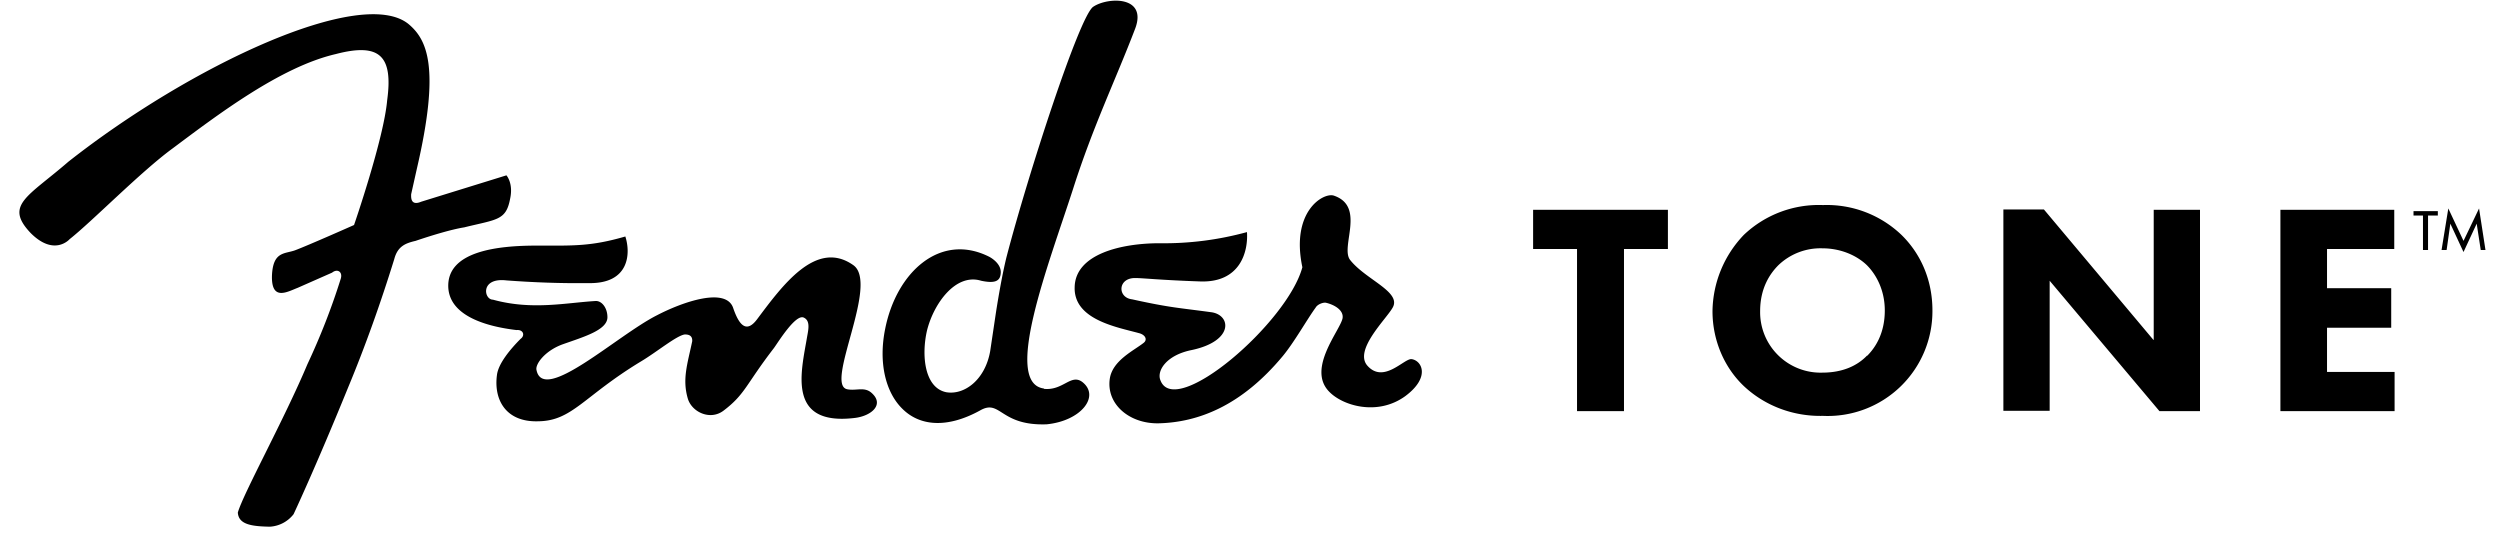 <svg width="74" height="16" viewBox="0 0 74 16" xmlns="http://www.w3.org/2000/svg"><title>logo-tone-horizontal</title><path d="M41.78 10.63c-.22-.02-.82.73-1.3.2-.42-.46.55-1.38.74-1.72.28-.47-.8-.83-1.26-1.42-.29-.39.47-1.58-.48-1.9-.31-.1-1.28.47-.93 2.12-.44 1.64-3.76 4.5-4.2 3.35-.12-.28.17-.75.93-.9 1.26-.27 1.16-1.05.56-1.12-.95-.13-1.2-.13-2.33-.38-.44-.05-.43-.64.1-.63.21 0 .74.06 1.9.1 1.2.05 1.44-.88 1.4-1.46a9.29 9.29 0 0 1-2.59.33c-1.11 0-2.49.31-2.51 1.3-.03.96 1.24 1.18 1.9 1.36.2.05.26.2.14.29-.29.23-.92.52-1 1.06-.11.75.58 1.34 1.45 1.32 1.16-.03 2.44-.51 3.67-1.99.34-.41.74-1.12.97-1.43.06-.11.23-.16.3-.15.23.05.54.21.5.46-.07.36-1.06 1.49-.4 2.17.4.42 1.43.73 2.25.14.76-.56.5-1.06.19-1.1zm-16.71.89c-.66-.15.96-3.12.19-3.67-1.1-.78-2.1.6-2.85 1.6-.3.4-.52.22-.71-.34-.22-.62-1.5-.17-2.25.22-1.19.6-3.37 2.64-3.57 1.62-.04-.17.25-.57.78-.76.62-.22 1.32-.42 1.32-.8 0-.28-.17-.49-.35-.48-.87.05-1.88.28-3.04-.04-.27 0-.38-.66.4-.57.8.06 1.61.09 2.42.08 1.23.03 1.26-.89 1.1-1.38-1.03.3-1.55.27-2.63.27-1.14 0-2.67.16-2.61 1.25.06.92 1.35 1.17 2.02 1.25.2-.02.26.16.12.26-.3.3-.66.73-.7 1.07-.1.74.27 1.4 1.22 1.37 1.01-.01 1.34-.74 3.04-1.77.47-.28 1.06-.77 1.3-.8.1 0 .23.02.22.2-.14.67-.3 1.12-.13 1.7.12.4.66.65 1.05.36.65-.49.66-.77 1.5-1.86.13-.18.64-1.01.88-.9.2.09.14.35.1.57-.17 1.02-.62 2.65 1.42 2.4.48-.06.87-.39.5-.73-.22-.21-.47-.06-.74-.12z"/><path d="M15.1 5.88c.1-.46-.11-.69-.11-.69l-2.52.78c-.33.14-.3-.15-.3-.22l.17-.76c.7-3.01.3-3.82-.25-4.28-1.4-1.13-6.45 1.23-10.07 4.08C.82 5.83.12 6.07.91 6.9c.7.7 1.15.18 1.15.18.66-.52 2.1-1.99 3.04-2.68 1.34-1 3.2-2.42 4.84-2.8 1.3-.34 1.7.05 1.52 1.37-.1 1.14-.98 3.69-.98 3.69s-1.35.6-1.75.75c-.31.11-.65.03-.68.75-.02.76.45.48.76.36l1.02-.45c.16-.13.33-.02.25.2-.27.86-.6 1.7-.98 2.51-.68 1.62-1.9 3.83-2.06 4.39.02.36.42.41.95.42a.96.96 0 0 0 .7-.37s.64-1.36 1.61-3.74c.52-1.25.97-2.52 1.37-3.81.1-.38.33-.47.63-.54.44-.15 1.06-.34 1.44-.4.97-.24 1.24-.2 1.36-.85v-.01zm15.8 5.62c-1.23-.16.15-3.7.86-5.9.6-1.88 1.26-3.23 1.84-4.75.37-.98-.81-.94-1.24-.65-.41.27-1.93 4.97-2.56 7.38 0 0-.14.52-.32 1.67l-.17 1.14c-.15.86-.77 1.31-1.3 1.22-.65-.13-.74-1.1-.57-1.83.2-.8.85-1.7 1.6-1.47.38.08.56.03.58-.21.04-.31-.34-.5-.34-.5-1.45-.73-2.75.46-3.08 2.14-.2.99.01 1.87.51 2.36.5.5 1.3.6 2.3.05.61-.35.58.46 1.97.41 1.02-.1 1.59-.83 1.06-1.25-.34-.26-.57.26-1.14.2zm14.48-4.13h1.3v4.8h1.39v-4.8h1.3V6.21h-3.99v1.16zm8.58-1.3a3.22 3.22 0 0 0-2.34.88 3.32 3.32 0 0 0-.93 2.26c0 .88.36 1.68.93 2.22.63.59 1.47.9 2.34.88a3.1 3.1 0 0 0 3.24-3.12c0-.92-.36-1.7-.93-2.25a3.2 3.2 0 0 0-2.31-.87zm1.3 4.46c-.28.29-.71.5-1.32.5a1.79 1.79 0 0 1-1.84-1.82c0-.67.28-1.1.54-1.36a1.8 1.8 0 0 1 1.3-.5c.56 0 1.03.22 1.32.5.27.27.53.73.53 1.34 0 .69-.29 1.11-.52 1.34zm8.48-.47L60.5 6.2h-1.2v5.96h1.37V8.31l3.25 3.86h1.2V6.21h-1.37v3.85zm7.13-2.69V6.21H67.5v5.96h3.38v-1.16h-2V9.7h1.9V8.53h-1.9V7.37h2zm1-.99V7.4h-.15V6.38h-.28v-.13h.72v.13h-.29zm.4 1.02l.2-1.23.45.96.46-.96.19 1.23h-.14l-.12-.78-.39.84-.39-.84-.11.78h-.15z"/></svg>